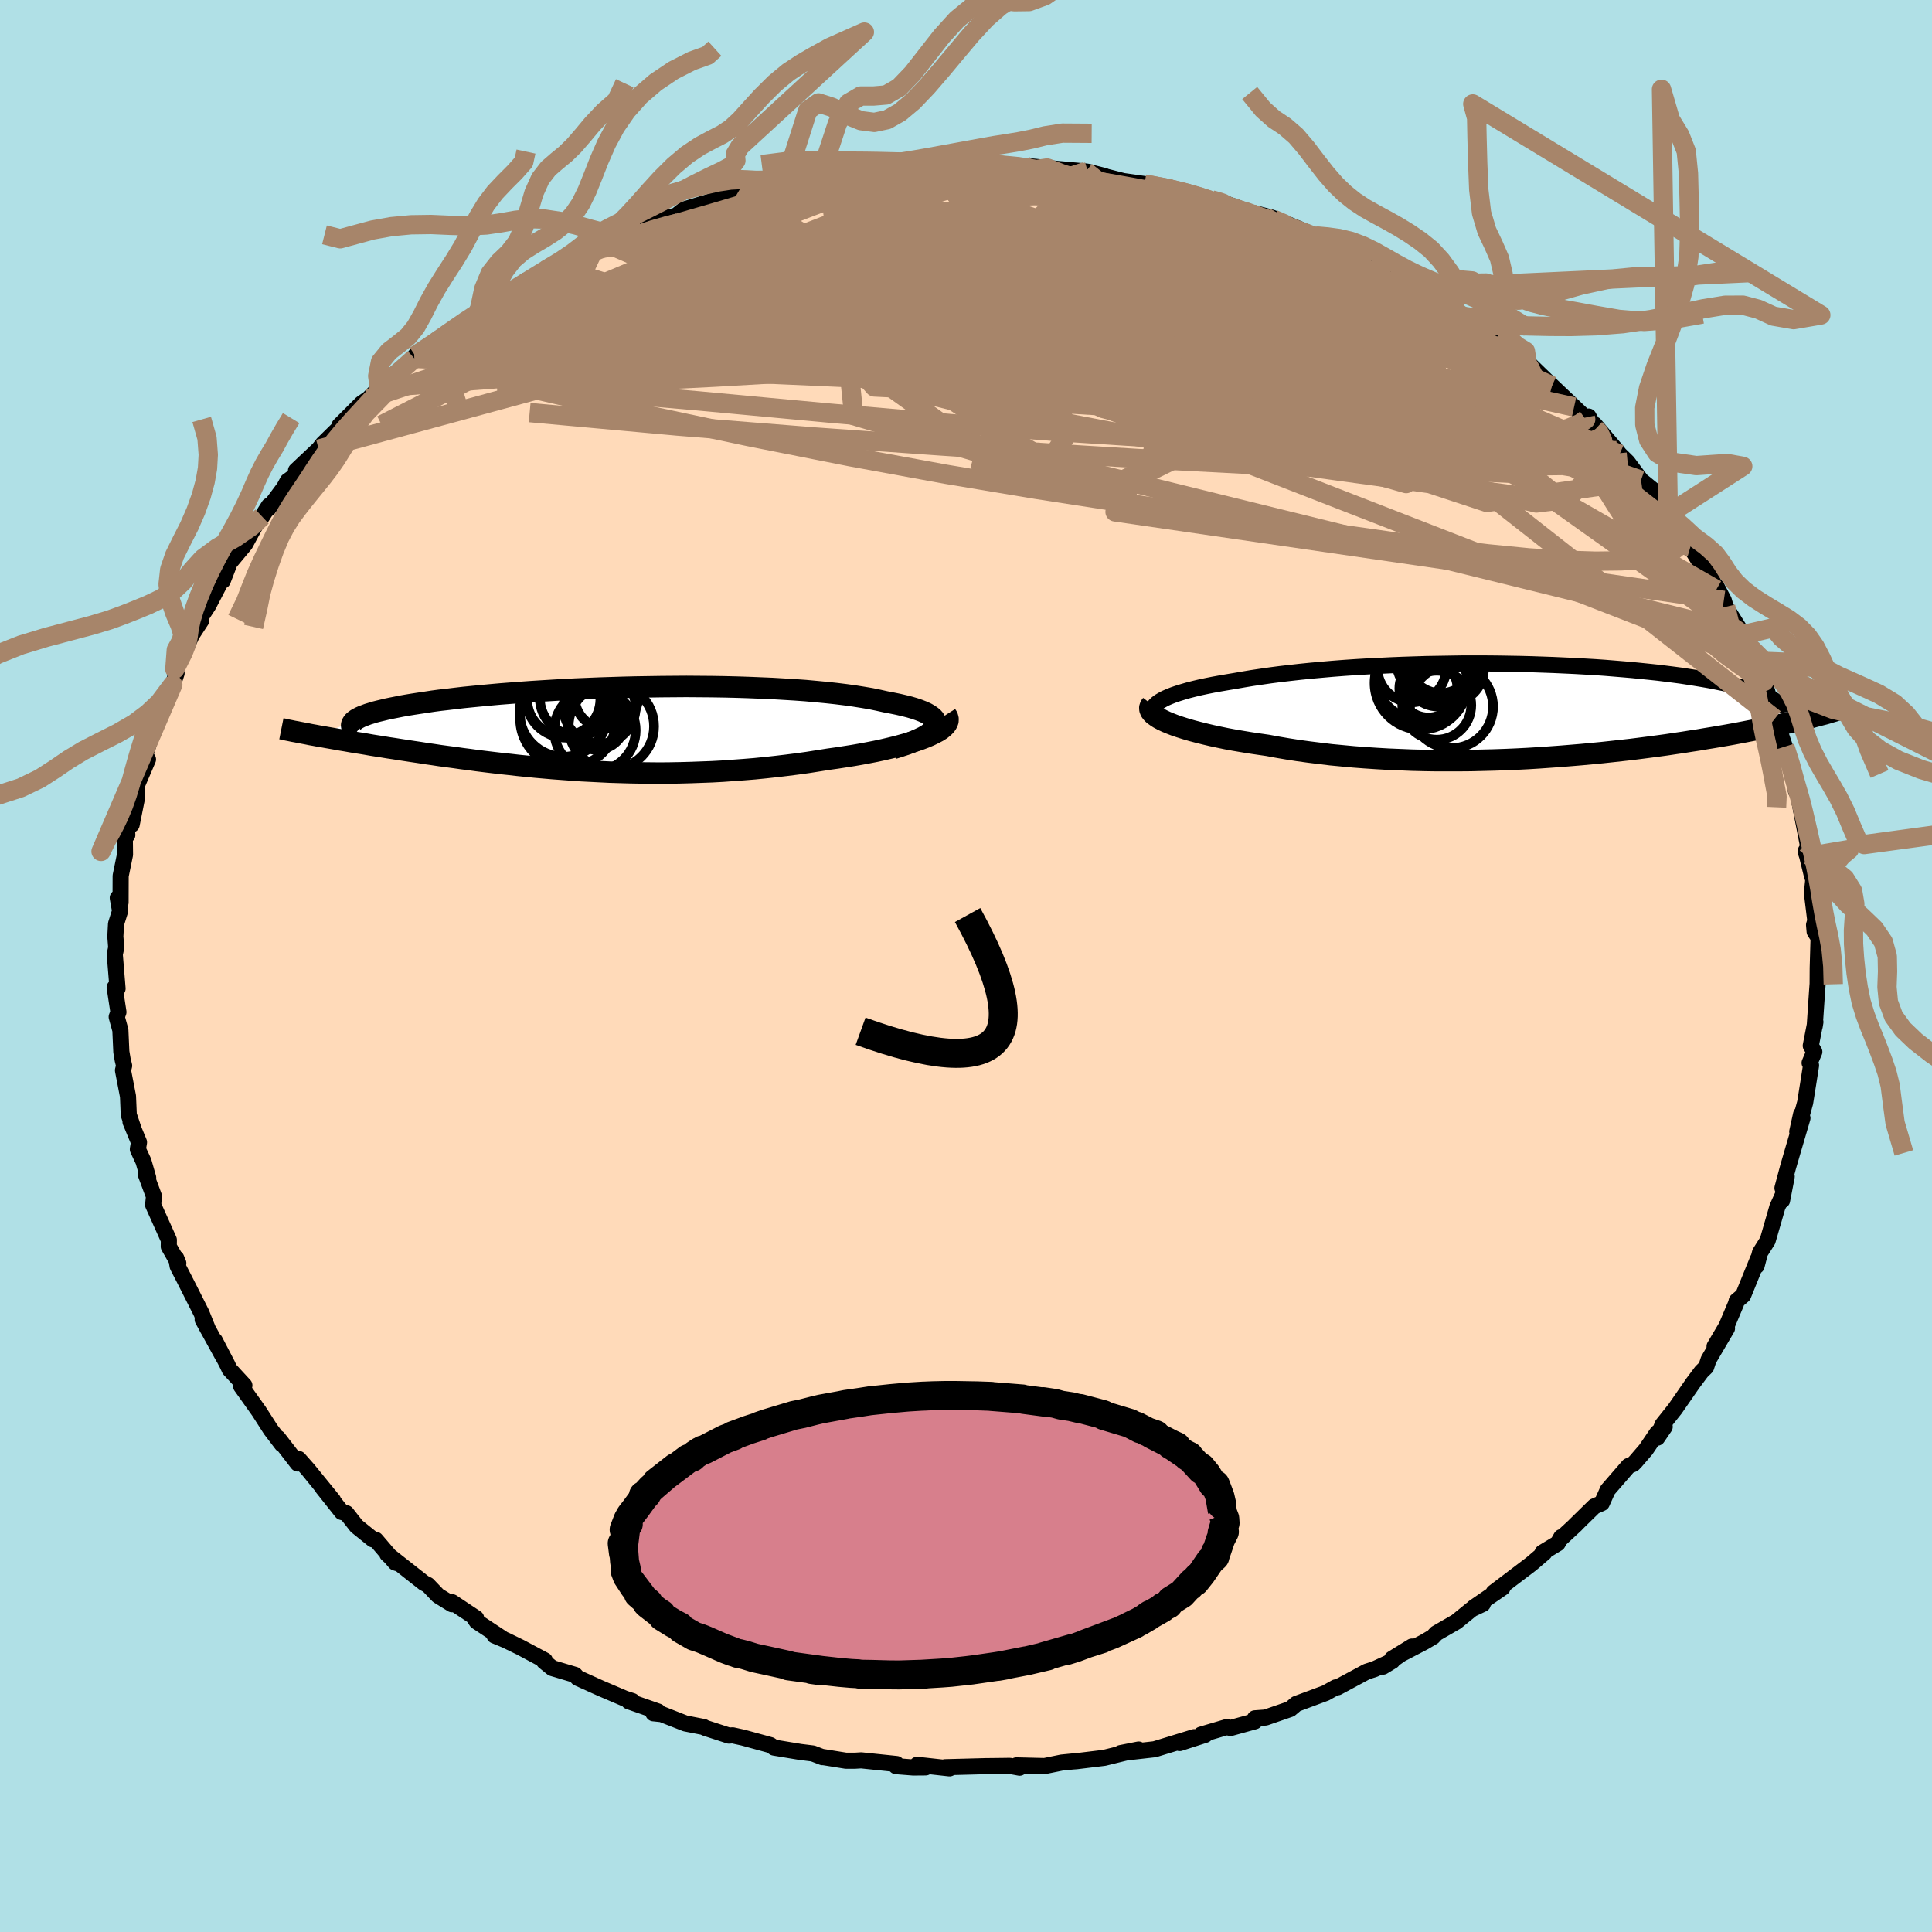 <svg xmlns="http://www.w3.org/2000/svg" width="500" height="500" viewBox="-100 -100 200 200"><defs><clipPath id="c"><path d="m35.6-.28.05-.2-.02-.21-.08-.19-.14-.2-.2-.18-.25-.18-.31-.18-.37-.17-.41-.16-.47-.16-.51-.15-.56-.14-.6-.14-.64-.13-.68-.13-.72-.16-.77-.16-.83-.14-.88-.14-.93-.13-.97-.12-1.02-.11-1.06-.1-1.09-.1-1.13-.08-1.16-.07-1.19-.07-1.22-.05-1.24-.05-1.25-.04-1.27-.03-1.28-.02-1.3-.01-1.29-.01-1.3.01-1.3.01-1.3.02-1.29.02-1.28.03-1.26.04-1.26.04-1.24.05-1.21.05-1.2.06-1.17.07-1.15.07-1.12.07-1.1.08-1.06.08-1.03.08-1 .09-.96.09-.93.09-.9.09-.86.1-.82.1-.79.09-.75.1-.71.11-.68.1-.65.1-.61.1-.57.1-.54.11-.51.1-.48.1-.45.11-.42.1-.39.1-.35.11-.33.1-.29.11-.27.1-.23.1-.21.11-.18.1-.15.11-.13.1-.09.1-3.95 1.36.42.08.43.07.44.08.46.08.46.08.49.09.49.08.51.09.52.09.53.08.55.09.56.1.57.09.58.09.6.1.61.09.63.1.65.1.66.1.68.1.69.11.71.1.72.11.74.1.76.1.77.11.79.1.8.11.81.1.83.1.85.1.86.09.87.1.89.09.91.09.91.08.93.08.95.07.95.07.97.07.99.05.99.05 1.01.05 1.01.03 1.03.03 1.04.02 1.05.01 1.06.01 1.06-.01 1.08-.02 1.08-.03 1.09-.04 1.09-.04 1.1-.06 1.1-.08 1.1-.08 1.11-.09 1.1-.11 1.1-.12 1.1-.13 1.1-.14 1.08-.15 1.08-.17 1.07-.17.86-.12.84-.13.83-.13.81-.14.8-.15.77-.15.74-.16.73-.17.69-.17.66-.18.64-.18.59-.19.56-.19.52-.2.47-.2"/></clipPath><clipPath id="b"><path d="m-38.55-.72.24-.18.3-.18.34-.18.39-.17.43-.17.47-.16.52-.16.55-.16.59-.15.63-.15.66-.14.7-.14.72-.13.76-.13.78-.13.86-.15.9-.15.94-.14.97-.14 1-.13 1.04-.12 1.07-.12 1.09-.11 1.12-.1 1.14-.1 1.17-.09 1.18-.08 1.19-.07 1.21-.06 1.22-.06 1.22-.05 1.23-.04 1.24-.04 1.23-.02 1.24-.02 1.23-.02h2.44l1.21.01 1.19.02 1.18.02 1.17.03 1.15.04 1.13.04 1.11.05 1.09.05 1.06.06 1.04.06 1.02.07.98.08.97.08.93.08.9.09.88.09.85.09.81.1.79.1.76.1.72.11.7.11.67.11.64.11.61.11.58.12.55.11.53.12.51.12.48.12.45.12.43.12.4.12.38.13.35.12.33.13.3.12.29.13.25.13.24.13.21.13L29.9.54l-.35.09-.36.1-.38.09-.4.1-.41.1-.43.1-.44.1-.46.1-.48.11-.5.11-.51.1-.53.11-.55.12-.57.11-.58.11-.61.12-.63.12-.64.12-.67.12-.7.12-.71.12-.74.12-.76.13-.79.12-.81.13-.83.12-.86.13-.88.12-.91.12-.93.12-.95.12-.98.11-1 .11-1.02.11-1.04.1-1.06.1-1.08.09-1.1.09-1.11.08L1 4.91l-1.14.07-1.17.06-1.17.05-1.19.04-1.19.03-1.21.03-1.21.01h-2.43l-1.22-.02-1.22-.03-1.22-.05-1.22-.05-1.21-.07-1.2-.08-1.19-.09-1.18-.11-1.16-.11-1.15-.14-1.13-.14-1.1-.15-1.09-.17-1.06-.18-1.03-.19-.9-.13-.88-.13-.85-.14-.83-.14-.81-.15-.77-.16-.75-.16-.72-.17-.68-.17-.65-.17-.62-.18-.57-.18-.54-.18-.49-.19-.44-.18"/></clipPath><filter id="a"><feTurbulence baseFrequency=".05" numOctaves="3" result="noise" type="noise"/><feDisplacementMap in="SourceGraphic" in2="noise" scale="2"/></filter></defs><rect width="100%" height="100%" x="-100" y="-100" fill="#B0E0E6"/><path fill="#FFDAB9" stroke="#000" stroke-linejoin="round" stroke-width="1.667" d="m88.17.2-.01 1.65-.06.81-.19 2.82-.05.75.07-.44-.48 2.46.37.63-.49 1.15.15.26-.26 1.66-.35 2.19-.82 3.01.4-1.81.14.4-1.08 3.67-.41 1.41-.58 2.17.44-1.19-.48 2.47.08-.57-.57 1.26-1 3.46-.79 1.25-.36 1.38.14-.72-1.53 3.77-.67.57-.06.26-1 2.37-1.23 2.08 1.29-1.87-1.91 3.25-.25.76-.48.47-.89 1.19-1.85 2.67-1.29 1.62-.55 1.36.77-1.13-.77.62-1.18 1.74-1.06 1.23-.25.26-.49.21-2.15 2.48-.61 1.36-.78.34-2.03 1.99.13-.11-1.5 1.39-.02-.09-.37.65-1.57.95.2.01-1.37 1.17-3.89 2.95.92-.49-2.99 2.05.95-.37-1.13.53-1.61 1.31-2.08 1.2-.34.37-.92.54-3.32 1.73 2.06-1.27-2.99 2.08.97-.59-1.85.85-.81.26-3.01 1.62-.2.01-1.04.58-3.04 1.13-.63.53-2.55.88-1.1.08-.01.31-2.5.69-.42-.09-2.65.78.43.02-2.64.85 1.49-.61-4.08 1.25-2.49.28-1.04.12 1.87-.37-1.69.4-1.87.46-2.88.35-.41.03-1.11.11-1.77.36-2.92-.07.33.24-1.03-.19-.66.01-1.82.02-4.2.11.46.12-3.36-.37.88.27-1.28.01-1.78-.14.05-.22-3.66-.38-.65.04h-.93l-2.49-.4.06.03-.99-.38-1.29-.16-2.73-.45-.38-.26-2.82-.77-1.09-.24-.38.03-2.46-.8-.15-.09-1.9-.37-2.45-.96-.86-.09.49-.18-3.04-1.06.37-.03-.78-.25-2.5-1.07-2.37-1.07-.29-.32-2.35-.7-.85-.69.08-.11-2.53-1.35-1.52-.74-1.16-.48.83.31-2.68-1.77-.23-.33.18-.01-2.48-1.65-.02.21-1.44-.89-1.06-1.11-.4-.2-3.8-2.99 1 .93-.18-.06-2.01-2.35-.29-.04-1.7-1.37-1.05-1.34-.48-.13-1.96-2.47 1.06 1.26-2.58-3.17.01.01-.99-1.12-.1.47-2.03-2.63.39.64-1.15-1.51-1.22-1.9-1.85-2.6.34-.08-1.53-1.66-.23-.49-1.3-2.5.86 1.69-2.12-3.86.56 1.03-.69-1.71-1.23-2.44-.59-1.16-.64-1.24-.15-.84.22.53-.99-1.73.01-.68-1.63-3.63.09-.88-.84-2.26.24.33-.49-1.7-.58-1.25.12-.72-.88-2.12.31.73-.49-1.46-.08-1.91-.52-2.69.12-.48-.15-.61-.14-.83-.1-2.24-.38-1.37.18-.5-.39-2.55.3.12-.29-3.54.15-.71-.09-1.14.07-1.3.42-1.34-.24-1.36.29.48.01-2.76.45-2.2-.02-1.74.26-.29-.05-.79.5-.29.55-2.75v-1.1l-.06-.1 1.2-2.8-.71.95.94-3.05.06-.05 1.27-3.33-.54 1.08 1.55-3.34.39-1.17-.18-.43 1.11-2.12.86-1.89-.68 1.39.32-.7 1.12-1.71-.09-.29.83-1.27 1.48-2.85.01.28.72-1.86 1.6-1.92 1.06-1.96.69-.9.71-1.12-.06.31 1.62-2.17.38-.7.63-.45 1.38-1.52-1.15.9 2.35-2.22.44-.56 2.02-1.98-.31.09 2.28-2.28.74-.51 1.11-1.12.52-.3.27-.48 2.83-2.26.09-.28.91-.76.25-.14 2.14-1.48-.51.41 3.81-2.63.35-.52-.49.4 4.31-2.54.71-.52-1.35 1.02 4.12-2.49-.74.39 2.06-1.19 1.26-.77.25.07 2.1-1.13 1.65-.38-1.52.72 1.78-.91 2.51-1.14-.24.16 2.81-.88.83-.17.82-.65 3.6-1.09 1.88-.49 1.4-.2.42.1-1.83.29 1.64-.44 1.54-.51 3.16-.7 2.54-.51-.97.49 2.36-.54-.69.26 5.19-.66-1.89.07 3.77-.29-1.09.01 1.2-.06 3.46-.16-.8.14 2.71-.16 2.53-.13.44.18 2.02-.24-1.46-.08 3.61.18 1.76.4-.41-.31 1.5.15 4.02.36.2.03 1.74.44-.15-.01 2.07.53 2.2.31.37.08 1.95.26 2.26.53.35.22 3.12.87-.74-.33 2.36.84-.61-.18 3.46 1.12-.68-.28 1.38.36 3.16 1.32 1.44.62-1.01-.2 3.04.99-1.2-.44 3.33 1.63-.38-.11 2.6 1.06 1.29.7-.87-.5L46-70.97l1.02.77 1.67 1.29.38.2 1.39.74.5.64 2.82 1.94-1.03-1.1 2.07 1.69.93.85.13-.05 1.69 1.21.51.24 2.58 2.5 1.37 1.3.92.88 1.16 1.1.34-.11.71 1.31-.08-.48 2.28 2.7.3.38.83.81 1.39 1.87 1.4 1.14.82 1.55 1.17 1.51-.57-.69 1.19 1.68 1.26 2.08-.16-.37 1.56 2.55.23-.31.89 2.19.02-.33.76 1.44.19.67 1.8 2.88.41 1.19-.67-1.44.51 1.69 1 1.28.27 1.35.67.77.8 2.69.29 1.18.76 2.47-.39-1.6.68 2.01.61 1.76.55 2.88.09-.43.27 1.6-.14-.76.97 4.99-.03 1.34-.14-.42-.01-.18.58 2.37.19.64-.14 1.38.35 2.85-.13.44.06.68.41.64L88.17.2l-.01 1.65" filter="url(#a)"/><path fill="#fff" d="m-38.55-.72.24-.18.3-.18.34-.18.39-.17.43-.17.47-.16.52-.16.55-.16.59-.15.63-.15.66-.14.7-.14.72-.13.76-.13.78-.13.86-.15.9-.15.94-.14.97-.14 1-.13 1.04-.12 1.07-.12 1.09-.11 1.12-.1 1.14-.1 1.17-.09 1.18-.08 1.19-.07 1.21-.06 1.22-.06 1.22-.05 1.23-.04 1.24-.04 1.23-.02 1.24-.02 1.23-.02h2.44l1.21.01 1.19.02 1.18.02 1.17.03 1.15.04 1.13.04 1.11.05 1.09.05 1.06.06 1.04.06 1.02.07.98.08.97.08.93.08.9.09.88.09.85.09.81.1.79.1.76.1.72.11.7.11.67.11.64.11.61.11.58.12.55.11.53.12.51.12.48.12.45.12.43.12.4.12.38.13.35.12.33.13.3.12.29.13.25.13.24.13.21.13L29.9.54l-.35.09-.36.1-.38.09-.4.1-.41.1-.43.1-.44.1-.46.1-.48.11-.5.11-.51.1-.53.11-.55.12-.57.11-.58.11-.61.12-.63.12-.64.12-.67.12-.7.12-.71.12-.74.12-.76.13-.79.12-.81.13-.83.12-.86.13-.88.12-.91.12-.93.12-.95.12-.98.11-1 .11-1.02.11-1.04.1-1.06.1-1.08.09-1.1.09-1.11.08L1 4.91l-1.14.07-1.17.06-1.17.05-1.19.04-1.19.03-1.21.03-1.21.01h-2.43l-1.22-.02-1.22-.03-1.22-.05-1.22-.05-1.21-.07-1.2-.08-1.19-.09-1.18-.11-1.16-.11-1.15-.14-1.13-.14-1.1-.15-1.09-.17-1.06-.18-1.03-.19-.9-.13-.88-.13-.85-.14-.83-.14-.81-.15-.77-.16-.75-.16-.72-.17-.68-.17-.65-.17-.62-.18-.57-.18-.54-.18-.49-.19-.44-.18" filter="url(#a)" transform="translate(58.32 -26.46)"/><path fill="#fff" d="m35.6-.28.05-.2-.02-.21-.08-.19-.14-.2-.2-.18-.25-.18-.31-.18-.37-.17-.41-.16-.47-.16-.51-.15-.56-.14-.6-.14-.64-.13-.68-.13-.72-.16-.77-.16-.83-.14-.88-.14-.93-.13-.97-.12-1.02-.11-1.06-.1-1.09-.1-1.13-.08-1.16-.07-1.19-.07-1.22-.05-1.24-.05-1.25-.04-1.27-.03-1.28-.02-1.3-.01-1.29-.01-1.3.01-1.3.01-1.3.02-1.29.02-1.28.03-1.26.04-1.26.04-1.24.05-1.21.05-1.2.06-1.17.07-1.15.07-1.12.07-1.1.08-1.06.08-1.03.08-1 .09-.96.09-.93.09-.9.09-.86.1-.82.1-.79.09-.75.1-.71.11-.68.1-.65.1-.61.1-.57.1-.54.11-.51.1-.48.1-.45.11-.42.1-.39.1-.35.11-.33.1-.29.11-.27.1-.23.1-.21.11-.18.1-.15.11-.13.1-.09.1-3.95 1.36.42.08.43.07.44.08.46.08.46.08.49.09.49.08.51.09.52.09.53.08.55.09.56.1.57.09.58.09.6.1.61.09.63.1.65.1.66.1.68.1.69.11.71.1.72.11.74.1.76.1.77.11.79.1.8.11.81.1.83.1.85.1.86.09.87.1.89.09.91.09.91.08.93.08.95.07.95.07.97.07.99.05.99.05 1.01.05 1.01.03 1.03.03 1.04.02 1.05.01 1.06.01 1.06-.01 1.08-.02 1.08-.03 1.09-.04 1.09-.04 1.1-.06 1.1-.08 1.1-.08 1.11-.09 1.1-.11 1.1-.12 1.1-.13 1.1-.14 1.08-.15 1.08-.17 1.07-.17.86-.12.84-.13.83-.13.81-.14.8-.15.77-.15.74-.16.73-.17.69-.17.66-.18.64-.18.59-.19.56-.19.52-.2.47-.2" filter="url(#a)" transform="translate(-38.75 -24.55)"/><g fill="none" stroke="#000" transform="translate(58.32 -26.46)"><path stroke-linejoin="round" stroke-width="1.667" d="m-37.93 1.3-.35-.21-.27-.21-.21-.21-.14-.21-.09-.2-.02-.2.03-.2.09-.2.14-.19.2-.19.24-.18.3-.18.34-.18.39-.17.43-.17.47-.16.52-.16.55-.16.59-.15.63-.15.66-.14.7-.14.72-.13.76-.13.78-.13.86-.15.9-.15.94-.14.97-.14 1-.13 1.04-.12 1.07-.12 1.09-.11 1.12-.1 1.14-.1 1.17-.09 1.18-.08 1.19-.07 1.21-.06 1.22-.06 1.22-.05 1.23-.04 1.24-.04 1.23-.02 1.24-.02 1.23-.02h2.44l1.21.01 1.19.02 1.18.02 1.17.03 1.15.04 1.13.04 1.11.05 1.09.05 1.06.06 1.04.06 1.02.07.98.08.97.08.93.08.9.09.88.09.85.09.81.1.79.1.76.1.72.11.7.11.67.11.64.11.61.11.58.12.55.11.53.12.51.12.48.12.45.12.43.12.4.12.38.13.35.12.33.13.3.12.29.13.25.13.24.13.21.13.19.13.17.13.15.13.12.13.11.13.08.13.07.13.05.13.03.13.01.13" filter="url(#a)"/><path stroke-linejoin="round" stroke-width="2.222" d="m-39.1-.62-.13.17-.06.17.01.17.07.18.13.18.19.19.25.18.29.19.36.19.4.19.44.18.49.19.54.18.57.18.62.18.65.17.68.17.72.17.75.16.77.16.81.15.83.14.85.14.88.13.9.13 1.03.19 1.06.18 1.09.17 1.1.15 1.13.14 1.15.14 1.16.11 1.18.11 1.19.09 1.2.08 1.21.07 1.22.05 1.22.05 1.22.03 1.22.02h2.43l1.21-.01 1.21-.03 1.19-.03 1.19-.04 1.17-.05 1.17-.06L1 4.91l1.14-.08 1.11-.08 1.1-.09 1.08-.09 1.06-.1 1.04-.1 1.02-.11 1-.11.98-.11.95-.12.93-.12.91-.12.88-.12.86-.13.83-.12.81-.13.79-.12.76-.13.74-.12.71-.12.7-.12.67-.12.64-.12.63-.12.61-.12.58-.11.57-.11.55-.12.53-.11.51-.1.5-.11.48-.11.46-.1.44-.1.43-.1.41-.1.4-.1.38-.09.36-.1.35-.09.34-.09.32-.08.31-.09.29-.09.28-.08.27-.08.25-.08.24-.08.23-.07.22-.08" filter="url(#a)"/><circle cx="-11.222" cy="-2.828" r="4.806" clip-path="url(#b)" filter="url(#a)"/><circle cx="-9.397" cy="-3.928" r="3.536" clip-path="url(#b)" filter="url(#a)"/><circle cx="-11.162" cy="-3.728" r="4.782" clip-path="url(#b)" filter="url(#a)"/><circle cx="-12.167" cy="-4.398" r="3.56" clip-path="url(#b)" filter="url(#a)"/><circle cx="-9.442" cy="-5.308" r="4.36" clip-path="url(#b)" filter="url(#a)"/><circle cx="-9.172" cy="-5.203" r="3.416" clip-path="url(#b)" filter="url(#a)"/><circle cx="-8.062" cy="-.393" r="4.3" clip-path="url(#b)" filter="url(#a)"/><circle cx="-9.587" cy="-.538" r="3.57" clip-path="url(#b)" filter="url(#a)"/><circle cx="-8.257" cy="-4.318" r="3.548" clip-path="url(#b)" filter="url(#a)"/><circle cx="-10.452" cy="-2.273" r="3.008" clip-path="url(#b)" filter="url(#a)"/></g><g fill="none" stroke="#000" transform="translate(-38.75 -24.55)"><path stroke-linejoin="round" stroke-width="2.222" d="m31.16 2.05.8-.25.71-.24.63-.25.55-.24.48-.23.4-.23.32-.23.25-.23.19-.21.11-.22.05-.2-.02-.21-.08-.19-.14-.2-.2-.18-.25-.18-.31-.18-.37-.17-.41-.16-.47-.16-.51-.15-.56-.14-.6-.14-.64-.13-.68-.13-.72-.16-.77-.16-.83-.14-.88-.14-.93-.13-.97-.12-1.02-.11-1.06-.1-1.09-.1-1.13-.08-1.16-.07-1.19-.07-1.22-.05-1.24-.05-1.25-.04-1.27-.03-1.28-.02-1.3-.01-1.29-.01-1.3.01-1.3.01-1.3.02-1.29.02-1.28.03-1.26.04-1.26.04-1.24.05-1.21.05-1.2.06-1.17.07-1.15.07-1.12.07-1.1.08-1.06.08-1.03.08-1 .09-.96.09-.93.09-.9.09-.86.1-.82.1-.79.09-.75.1-.71.11-.68.1-.65.1-.61.1-.57.1-.54.11-.51.1-.48.1-.45.11-.42.1-.39.1-.35.11-.33.1-.29.11-.27.1-.23.1-.21.11-.18.1-.15.11-.13.1-.09.1-.07.11-.05.1-.02.1.01.1.03.11.05.1.08.1.09.1.12.1.14.1" filter="url(#a)"/><path stroke-linejoin="round" stroke-width="2.222" d="m36.69-1.46.14.22.06.21-.01.22-.09.22-.15.22-.21.21-.27.22-.33.21-.38.2-.43.21-.47.2-.52.2-.56.19-.59.19-.64.18-.66.18-.69.17-.73.17-.74.16-.77.15-.8.15-.81.14-.83.13-.84.13-.86.12-1.07.17-1.08.17-1.08.15-1.1.14-1.1.13-1.1.12-1.1.11-1.11.09-1.1.08-1.1.08-1.1.06-1.09.04-1.09.04-1.08.03-1.08.02-1.06.01-1.06-.01-1.05-.01-1.04-.02-1.03-.03-1.01-.03-1.01-.05-.99-.05-.99-.05-.97-.07-.95-.07-.95-.07-.93-.08-.91-.08-.91-.09-.89-.09-.87-.1-.86-.09-.85-.1-.83-.1-.81-.1-.8-.11-.79-.1-.77-.11-.76-.1-.74-.1-.72-.11-.71-.1-.69-.11-.68-.1-.66-.1-.65-.1-.63-.1-.61-.09-.6-.1-.58-.09-.57-.09-.56-.1-.55-.09-.53-.08-.52-.09-.51-.09-.49-.08-.49-.09-.46-.08-.46-.08-.44-.08-.43-.07-.42-.08-.4-.07-.39-.08-.37-.07-.37-.07-.35-.07-.34-.06-.33-.07-.31-.06-.3-.07-.3-.06" filter="url(#a)"/><circle cx="-2.891" cy="-3.07" r="3.792" clip-path="url(#c)" filter="url(#a)"/><circle cx="-2.896" cy="-1.68" r="4.57" clip-path="url(#c)" filter="url(#a)"/><circle cx=".339" cy=".155" r="4.218" clip-path="url(#c)" filter="url(#a)"/><circle cx=".819" cy="-2.21" r="3.732" clip-path="url(#c)" filter="url(#a)"/><circle cx=".489" cy="-.84" r="3.008" clip-path="url(#c)" filter="url(#a)"/><circle cx="2.034" cy="-.26" r="4.422" clip-path="url(#c)" filter="url(#a)"/><circle cx="-2.421" cy="-1.015" r="4.982" clip-path="url(#c)" filter="url(#a)"/><circle cx="-2.731" cy="-3.145" r="4.054" clip-path="url(#c)" filter="url(#a)"/><circle cx="-1.436" cy="-3.22" r="3.936" clip-path="url(#c)" filter="url(#a)"/><circle cx="1.529" cy="-3.31" r="3.292" clip-path="url(#c)" filter="url(#a)"/></g><g fill="none" stroke="#A7856A" stroke-linejoin="round" stroke-width="2"><path d="m-43.51-72.04 1.78-.97 1.63-.72 1.71-.63 1.81-.58 1.89-.55 1.99-.58 2.12-.61 2.23-.65 2.29-.66 2.27-.67 2.2-.65 2.09-.62 1.92-.56 1.67-.47 1.3-.36.83-.22.26-.11-.2-.06" filter="url(#a)"/><path d="m-15.82-81.37 1.63-.32 1.44-.19 1.35-.17 1.13-.14.91-.08.73-.03.62.01.5.05.32.1.04.16-.33.23-.76.32-1.2.4-1.65.49-2.06.59-2.47.67-2.87.74-3.26.79-3.69.84-4.29.92-5.04 1.04M72.1-47.6l.64.87.37.59.35.66.27.61.12.45-.11.21-.36-.04-.65-.32-.93-.58-1.24-.87-1.57-1.15-1.93-1.5-2.33-1.89-2.74-2.3-3.18-2.7-3.62-3.12-4.07-3.52-4.53-3.96-5.04-4.42" filter="url(#a)"/><path d="m64.11-56.77.04.19-.58.42-1.21.5-1.93.52-2.73.47-3.63.39-4.6.27-5.64.14-6.76-.05-7.93-.25-9.11-.46-10.26-.66-11.37-.86-12.47-1.08-13.64-1.27-15.04-1.31M3.39-82.95l.21.06 1.6.21 1.87.28 2 .32 2.14.37 2.21.42 2.22.47 2.16.49 2.09.5 2.04.5 1.97.48 1.89.46 1.77.43 1.58.38 1.36.34 1.11.27.84.2.55.12h.2l-.31-.19-1.04-.45" filter="url(#a)"/><path d="m18.84-80.87 1.9.35 1.78.44 1.65.48 1.54.47 1.45.47 1.38.46 1.36.45 1.33.46 1.29.45 1.21.44 1.08.4.89.34.67.26.42.17.17.08-.11-.02-.42-.15-.77-.28-1.14-.42-1.5-.55-1.86-.68-2.27-.86m28.68 15.32.76.81.55 1.16-.2.97-1.08.64-1.97.34-2.82.11-3.63-.04-4.41-.12-5.21-.19-6.05-.26-6.93-.36-7.87-.5-8.86-.67-9.95-.87-11.12-1.09-12.3-1.31-13.2-1.62M3.39-82.95l.01.04 1.02.15.91.2.64.23.4.29.08.37-.31.45-.78.55-1.24.63-1.7.73-2.17.81-2.66.91-3.22 1.02-3.84 1.14-4.51 1.28-5.24 1.43-6 1.58-6.77 1.72-7.49 1.84-8.1 1.89" filter="url(#a)"/><path d="m-8.17-82.52 1.73-.02 2 .08 2.12.18 2.27.25 2.36.33 2.4.38 2.43.44 2.48.49 2.55.53 2.65.58 2.71.62 2.75.65 2.73.67 2.67.68 2.54.67 2.4.64 2.24.59 2.07.52 1.88.43 1.62.33 1.34.23 1.11.21 1.04.27m-57.74-8.6 1.45-.25.91-.01.5.16-.11.37-.78.6-1.43.86-2.02 1.1-2.64 1.39-3.33 1.68-4.13 2.02-5.02 2.37-6.01 2.72-7.03 3.03-8.1 3.39m97.52-9.95.08.1.61.66.27.77-.29.74-.86.68-1.44.63-2.01.61-2.61.58-3.25.57-3.92.56-4.59.58-5.28.61-5.94.65-6.62.68-7.32.68-8.08.66-8.93.61-9.86.57-10.83.54-11.64.45m46.95-22.8 1.91-.03 1.49.06 1.48.1 1.65.17 1.85.23 2 .27 2.1.31 2.13.33 2.1.34 2.02.36 1.89.35 1.73.34 1.55.31 1.34.25 1.13.2.88.13.61.09.33.03v-.04l-.34-.12-.82-.23" filter="url(#a)"/><path d="M30.99-77.54v.01l.7.43.59.56.09.53-.46.48-.95.46-1.4.48-1.85.5-2.34.55-2.88.56-3.46.6-4.08.62-4.73.67-5.41.71-6.16.75-6.94.79-7.76.84-8.6.89-9.46.96-10.33.95m109.6 9.63.15.33-.23.86-1.05.79-1.94.7-2.85.6-3.86.46-4.94.29-6.06.07-7.18-.14-8.28-.33-9.39-.49-10.51-.64-11.71-.77-12.96-.92-14.17-1.13-15.35-1.4" filter="url(#a)"/><path d="m-8.96-82.31-.13.02 1.3.05 1.82.14 2.23.22 2.59.29 2.85.34 3.01.38 3.07.4 3.06.42 2.99.45 2.94.46 2.87.49 2.8.48 2.67.47 2.51.42 2.33.39 2.11.39 1.9.41" filter="url(#a)"/><path d="m26.52-78.99-.03.01.33.3.19.38-.1.43-.45.49-.86.55-1.37.6-1.94.64-2.59.65-3.23.69-3.88.73-4.54.79-5.22.87-5.98.95-6.78 1.03-7.62 1.13-8.47 1.24-9.3 1.3-10.08 1.26" filter="url(#a)"/><path d="m-22.09-80.14 1.81-.48 1.7-.32 1.08-.08.5.15.1.31-.23.46-.57.61-1.01.79-1.49 1-2.01 1.24-2.52 1.47-3.04 1.73-3.6 2-4.23 2.32-4.94 2.64-5.73 3.01-6.61 3.39-7.61 3.89" filter="url(#a)"/><path d="m-20.55-80.65 2.47-.51 1.39-.2h.71l.37.12.12.22-.2.32-.64.47-1.16.64-1.74.85-2.31 1.08-2.92 1.33-3.55 1.59-4.25 1.85-5.01 2.11-5.78 2.31-6.57 2.51m38.77-16.28 2.37-.12 1.66.1 1.94.23 2.33.35 2.65.44 2.88.53 3.01.62 3.08.69 3.12.75 3.17.79 3.19.82 3.23.82 3.23.83 3.24.84 3.21.86 3.12.88 2.99.88 2.81.85 2.6.79 2.35.66 2.04.5" filter="url(#a)"/><path d="m18.47-80.95.87.16 1.37.27 1.39.32 1.21.32.96.29.71.24.47.21.23.18.02.15-.21.12-.47.1-.79.05h-1.18l-1.62-.08-2.13-.16-2.63-.24-3.15-.31-3.64-.4-4.11-.49-4.6-.6-5.21-.71M72.7-46.78l.88 1.52.29 1.12-.25.81-.72.59-1.2.41-1.69.26-2.18.13-2.66.03-3.18-.1-3.71-.24-4.28-.42-4.85-.59L43.7-44l-6.03-.86-6.64-.95-7.27-1.04-7.92-1.17-8.6-1.33-9.29-1.55-9.94-1.82-10.55-2.09-11.08-2.35-11.56-2.64m110.34 4.23.36.33.38.82-.03.73-.48.59-.97.43-1.53.22-2.15-.02-2.83-.3-3.52-.57-4.18-.82-4.8-1.07-5.4-1.34-6.05-1.63-6.8-1.92-7.69-2.19-8.67-2.42-9.66-2.62-10.54-2.83-11.4-3.09" filter="url(#a)"/><path d="m-37.71-74.72 23.51-.6 6 3.44 1.65 1.55 7.35.17 11.22.22 10.32.7 7.07.98 3.75.98.69.87-2.53.67-5.55.41-6.78.08-4.8-.25-.19-.63 3.89-1.06 3.36-1.68-3.3-2.46-12.24-3.03-15.14-2.96-4.65-2.65L.93-82.89" filter="url(#a)"/><path d="m-57.02-63.18 75.54 3.46 25.03 1.78-1.29-3.97-10.69-6.13-9.84-4.83L17.37-75l1.58.44 5.53 2.3 6.85 3.37 6.08 3.7 4.09 3.25 1.61 2.07-.59.5-1.51-.68-.23-.8 2.93.33 6.2 1.96 7.31 2.96 5.43 2.52 2 1.04L66-49.71l16.63 20.25" filter="url(#a)"/><path d="M73.89-45.1 49.46-64.19l-7.53-5.29-4.7-1.28-7.39-.94-9.47-1.25-9.59-1.3-8.74-.92-7.6-.23-5.84.7-2.65 1.79 2.1 2.89 7.31 3.71 10.88 3.84 10.88 2.95 6.72 1.09-.07-1.09-6.27-2.63-8.71-2.62-5.98-.74 1.04 2.47 10.29 5.31 17.81 4.51 11.33-4.39-30.87-24.64" filter="url(#a)"/><path d="m-37.84-75.06 16.05 6.96 17.37 7.53 9.1 6.07 6.19 3.52 5.06.81 3.12-1.45.56-3.17-1.16-4.37-1.27-4.9-.12-4.59 1.17-3.47.99-2.01-2.15-.76-8.57.24-15.96 1.48-18.49 2.74-6.34.64L1.93-83.03" filter="url(#a)"/><path d="M60.66-60.05 20.88-70.56 8.17-72.97l-9.21.26-1.64 1.44 6.77 1.91 10.42 1.66 8.27.67 2.56-.69-3.61-1.74-7.94-1.98-9.24-1.44-7.5-.58-3.8.11-.1.45 1.63.53.51.49-2.35.36-4.33.16-3.62.21-1.42 1.29 1.16 4.59L.14-54.24l80.04 19.69" filter="url(#a)"/><path d="m48.69-68.91 6.02 6.44.03 2.93-8.05-1.72-10.39-2.7-7.15-1.49-1.89.21 2.06 1.41 3.34 1.87 2.33 1.8.53 1.54-.33 1.4.6 1.51 2.46 1.61 3.06 1.18.46-.21-5.16-2.29-10.93-4.11-13.39-4.77L.5-68.76l-9.64-4.23-10.64-3.46L-40.19-74" filter="url(#a)"/><path d="m8.39-82.61 14 5.49-5.7 3.8L.48-69.18l-19.07 3.1-13.69 1.69-3.58.76 6.9.17 13.89-.66 14.83-2.02 9.78-3.42 2.23-3.73-2.35-1.9.47 2.43 11.9 8.27 27.03 11.61 18.54-.47" filter="url(#a)"/><path d="m35.28-75.72-43.31 3.43 1.3-1.01 12.88 1.56 11.32 3.69 4.17 4.03-1.83 3.04-2.83 1.62.1.26 3.03-.98 3.22-1.98 1.55-2.48.97-2.09 2.73-1 4.35-.15 2.24-.71-1.87-2.27 2.64-.48 24.72 11.19" filter="url(#a)"/><path d="M83.72-25.59 41.53-58.72l-6.41-5.38 3.94 2.16 1.83 1.53-2.47-.7-5.34-2.27-6.85-2.77-7.67-2.48-7.77-1.89-6.6-1.38-3.5-.96 1.43-.3 6.69.82 9.93 2.32 11.88 4.48 19.57 9.72L80.44-34.3" filter="url(#a)"/><path d="M26.52-78.99-10.3-75.8l-6.69 4.81 9.64 3.58 7.11 1.72-2.7.33-9.2-.21-8.74-.21-3.02-.07 4.01.16 8.75.54 9.44 1.09 6.46 1.71 1.89 2.33-1.74 2.8-2.66 2.97-.71 2.53 2.43 1.25 4.08-.93 2.38-3.58-1.22-5.71-2.16-6.19.52-4.9L1.65-75l-39.36.28" filter="url(#a)"/><path d="m-15.82-81.37 5.71 8.28 16.23 2.85-.02.27-7.65-.51-5.06-.84.76-.89 5.07-.58 6.59-.11 5.88.24 4.11.51 2.61.98 2.22 1.85 2.67 2.89 2.48 3.36-.24 2.39-5.73-.27-9.94-3.52-4.08-4.86 16.27-2.36 26.63 2.78" filter="url(#a)"/><path d="M38.32-74.73 9.1-76.58l5.44 3.71 9.65 3.81 6.42 2.87 5.61 2.95 5.68 3.2 2.96 2.5-3.23.57-10.19-1.88-14.01-3.4-12.65-2.79-8.3-.31-6.28 1.46-7.92-.81-1.14-7.25 31.27-10.3" filter="url(#a)"/><path d="M27.53-78.66 8.01-66.37l12.15 3.96 5.91-1.97 3.14-1.71 3.99.42 3.29 1.52.61 1.53-1.53 1.46-1.14 1.84 1.27 2.24 3.15 1.93 1.91.48-2.82-1.84-8.12-4.21-9.04-5.62L18-71.59l6.73-3.12 9.1-.77 1.45-.24" filter="url(#a)"/><path d="M73.27-46.09 53.55-56.58l-3.15 2.95-9.5.58-13.64-2.05-13.45-3.72-10.59-4.6-6.44-4.52-2.19-3.6 1.1-2.27 2.68-.93 2.52.27 1.41 1.33.66 2.18 1.42 2.93 4.08 3.93 7.13 5.4 5.86 6.31-6.61 3.26-26.46-7.84-2.53-24.68" filter="url(#a)"/><path d="m69.88-50.29-15.96 2.3-25.83-8.51L11.55-62l-5.18-3.04 3.55-1.89 7.74-1 8.49.17 7.68 1.39 6.33 2.15 4.38 1.99 1.47.87-2.46-.76-6.92-2.15-11.15-2.72-14.19-2.31-15.23-1.23-13.64.03-9.23 1.2-2.02 2.31 7.97 3.61 20.35 5.09 31.6 6.03 30.8 4.23 5.47-5.32" filter="url(#a)"/><path d="m50.96-67.33-37.47-8.22-4.68.44 11.09 3.4 11.9 2.79 6.65 1.08 1.11-.18-2.65-.73-4.54-.67-4.98-.16-4.28.72-2.54 1.77-.03 2.62 2.6 2.85 4.45 2.25 4.56.86 2.46-.9-1.46-2.49-5.88-3.24-9.14-2.62-10.1-.52-8.11 2.45-2.34 4.61 2.08 2.02-42.43-13.23" filter="url(#a)"/><path d="m30.99-77.54.98 7.56-23.73-1.48-17.36-2.6-5.19-2.47 3.1-1.5 6.55.23 6.96 1.98 6.08 2.93 5.31 2.81 5.63 2.15 7.04 1.86 8.25 2.2 7.59 2.38 4.95 1.33 1.62-1.35-3.9-5.99-13.88-10.04" filter="url(#a)"/><path d="m-8.17-82.52 23.09 21.43L4.3-60.06l2.45-1.46 10.89-.61 8.6-.35 1.78-.62-3.68-.51-5.24.2-3.14 1.02 1.09 1.49 5.84 1.8 9.69 2.34 11.25 2.96 9.29 2.64 3.31.16-5.64-4.46-14.85-9.04-20.42-10.15-18.9-6.22-7.47-1.37" filter="url(#a)"/><path d="m-57.11-62.9 66.57-2.18 28.8 3.63.63-.07-15.48-2.42-19.39-2.75-14.58-2.56-6.51-2.44.29-2.13 3.71-1.37 4.07-.27 3.15.86 2.98 1.82 4.64 2.61 7.49 3.27 9.12 3.59 6.75 2.99-.44 1.07-8.78-1.19L4.89-61.7l-9.08 1.15-52.92-2.35" filter="url(#a)"/><path d="m49.07-68.71 4.38 13.02-19.39-6.34-14.54-6.42-4.53-3.13 1.86-.51 3.57.76 2.5 1.23.89 1.7-.06 2.41-.34 2.9-.31 2.57-.29 1.32-.28-.44-.16-2.01.15-2.91.56-3.04.69-2.59.01-1.81-1.5-.97-2.21-.02 2.4 1.84 17.18 6.13 28.01 12.05" filter="url(#a)"/><path d="m1.37-82.71-7.83 18.52 13.34 6.73 6.09-1.98.17-4.31-2.15-3.39-1.63-1.6h.74l4.03 1.07 6.99 1.42 8.18.98 6.67-.16 2.89-1.44-1.52-2.12-4.76-1.62-6.13.02-6.92 1.83-10.06 2.01-17.16-.46-23.97-1.65-30.18 10.12" filter="url(#a)"/><path d="M30.31-77.82 28.54-64.8l-11.61 4.09-6.52-2.01-4.8-5.12-3.18-5.18-.83-3.68 1.13-2 1.95-.81 1.94-.22 1.58-.04.95-.1-.26-.24-1.94-.34-3.35-.31-3.4-.08-1.69.4.93 1.23 3.12 2.5 8.37 4.56L55.88-64" filter="url(#a)"/><path d="m-55.86-64.08 46.15-3.08L17.06-63l12.48 1.96 4.49-1.31-1.93-3.58-6.98-3.93-9.3-2.57-7.7-.42-2.24 1.67 5.17 3.04 11.26 3.43 13.04 2.83 9.61 1.6 2.14.32-7.39-.63-17.06-1.39L.96-64.12l-5.62-1.8 57.41-.57" filter="url(#a)"/><path d="M-8.96-82.31 5.75-69.87l-9.4 5.32 3.6 2.95 10.71 1.4 9.03-.19 4.35-1.57.29-2.34-2.58-2.42-4.87-2.01L10-70.11l-8.18-.64-8.2.18-6.68.99-4.05 1.51-1.3 1.43.58.67 1.47-.28 2.28-.6 3.46-.02.88.62-15.53 1.4-41.74 11.35" filter="url(#a)"/><path d="m-14.15-81.65 1.89 3.13 5.71 2.27 6.87 1.34 11.21 1.73 12.37 2.71 8.46 2.81 2.08 1.55-2.64-.25-3.12-1.44.14-1.36 4.29-.2 6.4 1.39 5.31 2.79.87 3.3-9.01 1.4-29.82-4.06-60.58-1.02" filter="url(#a)"/><path d="M77.67-38.96 58.3-50.07 30.27-64.29l-18.24-8.78-8.96-4-2.85-.97 2.15.96 6.86 2.29 10.34 3.16 11.56 3.6 10.27 3.62 7 3.23 2.52 2.3-2.46.56-7.12-1.87-10.35-4.26-11.01-5.47-8.36-4.73-2.09-2.28 6.87.62 12.04 1.62-7.65-5.92" filter="url(#a)"/><path d="m62.95-57.87-22.29-4.95-10.72 3.38-11.13-.09-8.94-1.93-4.08-1.41 1.93.02 6.97 1.05 9.27 1.05 8.31.18 4.91-.77 1.26-.71-.04.9 1.93 3.44 4.39 4.93.85 2.84-13.88-3.96-33.14-12.8-22.27-13.19" filter="url(#a)"/><path d="M43.96-71.89 7-73.49l-12.73 3.08-3.08 3.35 4.04 2.2 3.77.83-.95-.39-4.09-1.26-3.33-1.57-.8-1.41.53-1.02.13-.72.03-.59 1.7-.62 3.24-.65.9-.75-4.05-1.65-.5-3.94 15.08-4.16" filter="url(#a)"/><path d="m30.31-77.82-46.22 10.61 6.43 7.27 18.21.91 7.97-3.95-3.31-5.42L6-72.65.76-74.63l-1.24.19.8 1.86-.35 2.76-3.7 2.7-7.93 1.61-11.73.06-10.94-1.16 4-3.26 42.94-12.35" filter="url(#a)"/><path d="M40.07-73.65 1.93-76.61l-5.7-1.96-.82.13-2.85 1.68-4.62 2.55-4.6 2.79-3.41 2.48-1.67 1.86.44 1.17 2.8.58 4.93.1 6.25-.4 6.48-.89 5.66-1.22 3.78-1.15.52-.7-4.08-.28-8.23-.3-7.81-.67 1.19-1.22 15.26-3.21 6.96-6.98" filter="url(#a)"/><path d="m-13.46-81.91 34.72 12.84 3.28-.25 7.32 2.68 8.75 5.43 1.67 4.14-8.23.61-13.74-2.4-11.56-3.45-4.02-2.66 2.97-1.15 4.23-.21-.9-.58-7.81-1.85-9.97-2.18-2.92 1 18.44 10 72.92 28.36" filter="url(#a)"/><path d="m49.07-68.71 6.33 10.44-20.42-4.97-24.71-4.86-16.4-2.4-5.35-.83 2.77.26 6.56 1.35 7.09 2.18 5.96 2.23L15.28-64l2.85-.21 1.25-1.62-.6-2.29-2.65-1.97-4.46-.9-5.48.33L.68-69.5l-4.87 1.28-3.87.93-1.92.69 3.35.96 14.1 1.39 23.59-.03-3.53-14.38" filter="url(#a)"/><path d="m-14.85-81.86 7.8-.08-4.64 1.66-7.29 2.8-2.65 2.95 4.24 2.53 9.11 2.3 10.47 2.53 9.29 2.92 7 2.89 4.48 2.08 2.05.57.03-1.11-1.1-2.22-1.09-2.18-.29-.88-.01 1.04-1.93 2.43-6.58 2.19-11.53.4-11.93-1.68-5.6-2.7 4.11-3.7 38.44-11.54" filter="url(#a)"/><path d="m52.75-66.49-21.23-6-22.51 1.81-17.44 2.53-5.43.82 4.81-.25 9.58.01 8.62.84 3.77 1.27-1.66 1.03-4.41.53-3.45.35-.65.57 1.01.64-.17-.19L.02-64.6l-7.24-3.92-8.35-4.38-5.27-3.19-17 1.03" filter="url(#a)"/><path d="M69.88-50.29 18.1-68.04l-21.77-2.91-6.97 3.04 2.93 5.18 10.19 4.05 11.85.72 8.02-2.79 2.25-4.68-2.13-4.44-4.22-2.7-5.13-.6-6.26.99-7.61 1.73-7.4 1.88-3.43 1.99 4.17 2.42 9.75 2.81 2.5 1.61-23.01-2.85-36.06-2.56" filter="url(#a)"/><path d="m78.45-37.85-63.02-9.16 3.33-5.57L34-53.06l15.09 2.76 9.95 2.37 2.64-.33-4.09-3.31-8.12-5.18-8.53-5.32-5.6-3.74-.55-.84 4.77 2.52 7.4 4.68 3.2 3.38-11.46-2.05-36.01-6.6-63.42 4.86m165.08 71.85-2.23-1.46-2.11-1.41-1.7-1.32-1.32-1.26-.96-1.33-.54-1.46-.15-1.57.06-1.62-.03-1.58-.41-1.48-.92-1.35-1.31-1.26-1.41-1.26-1.17-1.29-.6-1.33.17-1.3.96-1.14.76-.63-4.35.73" filter="url(#a)"/><path d="m87.09-11.33.12-.15.9.45 1.49.86 1.38 1.12.8 1.28.23 1.34-.05 1.35-.09 1.38.01 1.42.1 1.48.16 1.52.23 1.53.3 1.47.42 1.37.48 1.28.49 1.19.45 1.15.43 1.14.4 1.18.33 1.33.21 1.64.3 2.25.91 3.1M-8.96-82.31l-3.24.1-1.57.21-1.15.18-1.23.14-1.44.14-1.54.13-1.44.07-1.19.01-.91-.05-.8-.03-.92.05-1.26.19-1.63.36-1.82.46-1.59.45-1.01.27" filter="url(#a)"/><path d="m13.01-86.2-3.04-.02-1.78.28-1.39.34-1.31.26-1.28.21-1.23.19-1.25.22-1.3.24-1.37.25-1.43.26-1.43.26-1.37.24-1.29.21-1.21.18-1.16.17-1.21.18-1.32.21-1.43.28-1.43.38-1.6.49.97-.49-.08-.39.67-2.09.95-2.89 1.14-2.09 1.27-.74h1.31l1.32-.11 1.34-.77 1.4-1.46 1.47-1.88 1.54-1.97 1.58-1.74 1.55-1.27 1.5-.65 1.45-.08 1.46.17 1.52-.02 1.64-.6 1.82-1.27 2.17-1.88 2.55-2.36 1.94-2.71" filter="url(#a)"/><path d="m-20.55-80.65 2.29-2 1.08-3.39.81-2.54 1.1-.77 1.4.45 1.51.79 1.48.6 1.39.18 1.32-.28 1.33-.75 1.37-1.15 1.44-1.51 1.51-1.75 1.55-1.86 1.54-1.83 1.51-1.63 1.49-1.3 1.49-.93L6.6-101l1.64-.66 1.8-.9 2.13-1.33 2.49-1.81 1.85-1.93" filter="url(#a)"/><path d="m1.95-83.85.34.16-.78.14-1.28.11-1.48.08-1.51.07-1.44.09-1.36.11-1.26.13-1.21.16-1.21.18-1.22.18-1.26.19-1.28.17-1.29.17-1.33.16-1.42.2-1.52.24-1.55.32-1.35.35-.83.32-.12.18.09.05m-11.34 3.48-.58.21-1.16.4-1.12.17-1.16-.14-1.3-.34-1.46-.41-1.57-.36-1.59-.24-1.54-.04-1.48.16-1.47.26-1.56.23-1.74.09-1.94-.05-2.05-.09-2.07.03-2.03.19-1.95.35-1.78.48-1.57.43-1.63-.41m28.57.63-1.01 1.59-.64 1.36-.93.8-1.17.48-1.24.39-1.21.42-1.17.53-1.14.66-1.12.8-1.08.94-1.03 1.06-.93 1.18-.82 1.26-.68 1.26-.53 1.18-.32 1.11-.07 1.05.32 1.04" filter="url(#a)"/><path d="m-39.94-73.93 1.56-.93.89-.59.71-.58.83-.75.96-.96 1.06-1.15 1.13-1.28 1.23-1.35 1.32-1.31 1.36-1.15 1.35-.9 1.23-.66 1.07-.55.93-.62.92-.85 1.02-1.13 1.22-1.34 1.37-1.36 1.39-1.15 1.3-.86 1.27-.74 1.72-.95 3.58-1.59-12.87 11.83-.49.82.06.65-.4.53-1 .54-1.39.66-1.56.78-1.56.81-1.48.78-1.39.71-1.29.65-1.19.59-1.07.53-.96.49-.88.5-.86.57-.9.68-.98.75-1.17.79-1.61.98-6.91 4.26.35-.48.73-1 .82-1.4.79-1.38.87-1.12 1.01-.86 1.12-.71 1.14-.67 1.09-.7 1-.79.88-.93.74-1.1.65-1.32.61-1.51.65-1.66.76-1.74.93-1.73 1.14-1.65 1.37-1.54 1.64-1.41 1.86-1.25 1.91-.97 1.6-.57.76-.69" filter="url(#a)"/><path d="m-50.42-67.78.17-.73.33-1.57.67-1.62.93-1.18 1-.95.88-1.13.67-1.52.53-1.8.52-1.76.66-1.46.82-1.06.9-.78.89-.73.87-.85.9-1.04 1.01-1.21 1.17-1.24 1.32-1.16.85-1.81m-21.69 28.2.83-.55.91-.6 1.05-.73 1.18-.83 1.25-.86 1.28-.84 1.27-.81 1.25-.76 1.22-.72 1.18-.67 1.16-.63 1.15-.6 1.15-.57 1.13-.54 1.1-.5 1.06-.44 1.01-.4.97-.36.98-.36 1.04-.39 1.17-.43 1.3-.45 1.41-.4 1.23-.31M-57.11-62.9l-1.83 1.62-1.01.99-.81.84-.84.9-.9.98-.96 1.04-.95 1.07-.9 1.08-.81 1.06-.71 1.03-.64.97-.59.92-.59.88-.59.87-.58.89-.57.94-.56 1.03-.57 1.13-.62 1.26-.67 1.39-.66 1.47-.57 1.43-.53 1.37-.89 1.83" filter="url(#a)"/><path d="m-59.94-60.64-.06.79-.42.83-.81.83-.92.95-.85 1.13-.76 1.23-.72 1.23-.7 1.13-.71 1.02-.69.9-.67.83-.66.81-.65.81-.65.83-.65.88-.61.97-.58 1.11-.54 1.29-.52 1.46-.49 1.55-.41 1.5-.29 1.45-.45 2.01m28.2-49.21-.23 1.07-.9 1.02-1.05 1.05-1.03 1.09-.92 1.21-.82 1.36-.78 1.5-.81 1.53-.9 1.48-.93 1.43-.89 1.42-.79 1.42-.69 1.37-.68 1.21-.78.97-.95.77-1.03.79-.88 1.08-.29 1.46.17 1.22m-46.15 34.27 2-2.34 1.06-1.78 1.51-1.41 2.06-1.15 2.42-.96 2.6-.79 2.53-.67 2.23-.59 1.82-.55 1.45-.53 1.27-.5 1.26-.52 1.3-.62 1.24-.79 1.08-1.02.96-1.18 1.09-1.2 1.49-1.1 1.86-1.05 1.68-1.16 1.1-1.03M89.78 1.89 89.73.01l-.17-1.73-.25-1.36-.26-1.19-.24-1.2-.22-1.26-.2-1.26-.21-1.19-.21-1.1-.22-1.02-.23-1.02-.25-1.12-.28-1.23-.3-1.29-.31-1.23-.32-1.12-.33-1.15-.4-1.47-.56-1.78" filter="url(#a)"/><path d="m-69.86-56.72-.64 1.05-.61 1.06-.49.9-.51.84-.52.91-.5.98-.48 1.07-.48 1.12-.55 1.18-.63 1.25-.72 1.32-.78 1.38-.77 1.41-.72 1.41-.64 1.38-.54 1.32-.45 1.23-.33 1.09-.2.92-.1.76-.13.7-.39 1-.86 1.71.15-1.99.52-.95.16-.68-.29-.91-.53-1.24-.5-1.46-.21-1.55.17-1.53.51-1.48.73-1.48.78-1.53.69-1.58.56-1.57.4-1.47.24-1.36.08-1.41-.13-1.72-.55-1.94m-2.99 27.45-1.16 1.94-.82 1.2-.6 1.22-.46 1.27-.38 1.22-.34 1.16-.31 1.12-.3 1.12-.34 1.13-.4 1.13-.45 1.08-.45.94-.42.8-.43.78-.57 1.16 7.43-17.27-1.41 1.88-1.18 1.11-1.4 1.05-1.71.99-1.83.92-1.74.89-1.52.92-1.42.97-1.55 1-1.97.95-2.57.83-3.19.7-3.62.65-3.65.85-3.19 1.39-2.58 2.16-1.78 2.99M64.95-39.64l.55 1.31 1.15.56 1.19.51 1.18.5 1.34.38 1.54.32 1.59.37 1.44.53 1.18.71.92.77.75.72.74.63.86.64 1.03.73 1.12.81 1.1.69-.94-2.12 1.76.71 1.23 1.15 1.33 1.26 1.65 1.08 2.11.81 2.57.6 2.96.59 3.13.69 2.99.83 2.63.91 2.21.93 1.94 1.07 1.81 1.54 1.87 2.3 2.89 2.18-33.08-16.65 3.38.14 2.84.6 1.48 1.24.9 1.37.63 1.27.55 1.18.69 1.17 1.05 1.17 1.46 1.13 1.86 1.03 2.37.94 3.13.92 4.05 1.06 4.41 1.3 3.07 1.29.35.37-20.93 2.83-.63-.32-.64-1.47-.68-1.64-.7-1.41-.69-1.21-.69-1.16-.69-1.19-.63-1.23-.52-1.22-.41-1.22-.37-1.23-.45-1.28-.66-1.3-.9-1.27-1.07-1.19-1.09-1.08-.93-.93-.54-.6.16.41" filter="url(#a)"/><path d="m80.44-34.3 3.2-.73.23.36.55.67 1.01.86 1.3 1.03 1.64 1.06 1.98 1.03 2.14.95 2.01.92 1.63.99 1.21 1.12.98 1.24 1.05 1.28 1.31 1.25 1.53 1.22 1.56 1.28 1.45 1.4 1.49 1.45 1.82 1.24 2.32.79 2.67.6 3.29 1.53M78.64-37.18l.54 2.28.63.94.45.62.36.76.36 1 .37 1.19.35 1.34.29 1.41.25 1.39.22 1.3.24 1.19.26 1.15.27 1.23.27 1.36.25 1.35.21 1.11-.05 1.13M50.52-54.41l1.97 1.5 1.8.67 1.48.42 1.38.18 1.47-.03 1.58-.12 1.59-.02 1.47.24 1.28.56 1.05.87.86 1.1.77 1.23.77 1.19.9 1 1.12.7 1.39.46 1.56.4 1.41.49.62.18" filter="url(#a)"/><path d="m72.7-46.78 7.71-4.95-1.63-.29-3.18.22-2.5-.36-1.56-.95-.87-1.34-.4-1.57-.01-1.78.4-2.02.79-2.33 1.05-2.62 1.07-2.83.83-2.92.43-2.92.09-2.92-.06-2.91-.07-2.77-.23-2.3-.65-1.65-.99-1.62-.92-3.15.7 43.98 1.52 1.31 1.2 1.11 1.18.87.96.86.7.94.61.96.71.92.9.88 1.09.83 1.21.77 1.23.74 1.18.72 1.04.79.9.92.76 1.09.66 1.27.63 1.38.66 1.41.7 1.32.77 1.17.8 1.08.74 1.26.65 1.82 1.07 2.48" filter="url(#a)"/><path d="m68.49-52.16-1.97.19-.78-.96-.88-.86-1.22-.38-1.46-.04-1.51-.01-1.46-.2-1.4-.44-1.42-.59-1.5-.58-1.6-.4-1.71-.1-1.78.21-1.75.38-1.59.35-1.34.11-1.09-.21-1.02-.47-.98-.46 16.05-5.93-.85-.37-1.11-.32-1.22-.2-1.23-.2-1.23-.23-1.26-.24-1.28-.25-1.31-.24-1.36-.21-1.4-.18-1.42-.17-1.37-.25-1.26-.39-1.14-.52-1.05-.59-1.05-.55-1.13-.38-1.25-.12-1.35.21-1.37.48-1.23.57-.96.4-.81-.21 27.64 3.96-.17-1.09-.9-.55-.77-.73-.43-1.21-.1-1.67.01-1.91-.11-1.88-.38-1.64-.62-1.42-.69-1.45-.55-1.85-.29-2.42-.11-2.79-.07-2.62-.04-2.01-.4-1.45 36.03 21.85-2.81.48-2.09-.36-1.57-.72-1.6-.42-1.85.01-2.22.36-2.58.55-2.86.57-2.93.43-2.8.22-2.54.07-2.2-.01-1.86-.04-1.61-.04-1.48-.03-1.27.09-.44.84-3.32-2.58.36-2.67-.74-1.17-.9-1.23-1.03-1.12-1.12-.9-1.13-.77-1.14-.7-1.15-.65-1.17-.63-1.14-.64-1.06-.7-1-.8-.97-.93-.97-1.11-1.01-1.29-1.04-1.37-1.09-1.28-1.13-.98-1.16-.77-1.12-1-1.38-1.69" filter="url(#a)"/><path d="m48.69-68.91-1.57-.94-1.67-.42-1.56-.14-1.41-.11-1.29-.23-1.2-.39-1.15-.46-1.12-.43-1.14-.3-1.19-.13-1.29.08-1.42.27-1.53.44-1.56.51-1.51.46-1.37.27-1.21.08-1.1-.01-1.11.13-1.24.41-1.4.6-1.5.54-1.58.32-1.73.37 31.18-2.21 2.01-.18 1.94-.66 1.42.12 1.08.67 1.05.73 1.2.49 1.47.11 1.82-.27 2.17-.59 2.48-.7 2.67-.58 2.79-.27 2.92-.01 3.15-.1 3.39-.51 2.46.18-34.02 1.57 1.48.57 1.83-.49 1.92-.56 1.59-.02 1.25.45 1.11.59 1.12.53 1.2.43 1.33.34 1.52.31 1.78.32 2.06.38 2.36.41 2.64.22 2.9-.22 3.1-.55" filter="url(#a)"/><path d="m36.29-75.52.15-.04.99.09 1.18.16 1.25.3 1.22.46 1.17.57 1.12.63 1.12.64 1.18.64 1.24.6 1.29.56 1.31.51 1.29.47 1.27.49 1.2.54 1.11.59 1.04.62 1.12.66 1.23.76-70.48-11.11.6-.71 1.38-.52 1.25-.3 1.11-.23 1.07-.27 1.12-.38 1.21-.45 1.31-.43 1.37-.32 1.37-.15 1.32.02 1.23.13 1.16.12 1.16-.01 1.23-.26 1.2-.54.99-.62 1.02-.31-1.09.16-1.91-.3-1.55-.15-1.18-.07-1.14-.05-1.27-.06-1.39-.06-1.45-.04-1.43-.02-1.36-.02-1.29-.01-1.24-.03-1.22-.03-1.25-.02-1.3-.01-1.32-.01-1.27-.02-1.2-.03-1.27-.02-1.73.1-2.67.34" filter="url(#a)"/></g><path fill="none" stroke="#000" stroke-linejoin="round" stroke-width="3" d="M-10.91 6.75Q11.24 14.775.165-5.274" filter="url(#a)"/><path fill="#D77F8C" stroke="#000" stroke-linejoin="round" stroke-width="3" d="m26.62 56.77.17.44.03.45-.31 1.04.24-.13-.38.75-.25.74-.3.88v-.24l-.05.44-.5.46-.88 1.29-.67.84.33-.52-.88.97.27-.38-1.11 1.21-1.09.68-.29.38-.56.28-.09.13-1.54.87.31-.21-.09.12-1.02.6-1.17.57.73-.32-2.39 1.09-.56.21 1.14-.49-3.44 1.29 1.77-.56-.58.13-2.17.81-.88.27.63-.23-3.02.87.43-.08-2.09.49-1.41.27 1.25-.25-2.88.57.85-.15-1.15.18-2.14.31-.97.12.7-.08-2.18.24-.94.07-1.99.12.22-.01h.14l-2.76.09-1.09-.01-1.82-.05-1.22-.02.03-.01-.12-.03-.78-.04-1.15-.1-2.07-.23.01.05-.86-.12 1.02.09-3.43-.47.32.04-.43-.12-2.19-.48-1.21-.26-.97-.3-.64-.16h-.12l-1.79-.68 1.26.5-.7-.26-2.1-.92.62.27-.91-.39-.29-.11-.62-.2-1.31-.75-.17-.24-.66-.34-1.13-.7-.12-.27-.39-.25-.97-.75-.14-.14.17-.03-1.05-.91.37.24-1.12-1.48.32.52-.72-1.1-.22-.58.11.26.01-.45-.17-.73-.08-1.02-.04.12-.13-1.01.1.11.08-.17.13-1.03.08-.73.24-.17-.43.57.4-1.03.26-.46.57-.74.83-1.14.28-.3-.35.13.18-.03-.02-.02.64-.7 1.43-1.23-.91.66 2.03-1.59-.88.74 2.18-1.64.42-.15.25-.24.54-.36.35-.14-.07-.01.19-.03 2.14-1.1.92-.34h-.15l1.65-.61 1.21-.39-.07-.01.55-.19.3-.1 2.7-.81.05-.01.84-.17 1.33-.34.6-.14 2.53-.46-.75.14.79-.16 1.4-.2 1.09-.17 1.51-.16.66-.07 1.45-.13.37-.03 1.46-.09.41-.01-.59.02 1.18-.05 1.29-.03h1.14l2.23.04 1.45.05-.04.01h-.02l2.78.22-.3-.02.8.06.13.05 2.42.32-.41-.09 1.21.18.64.18 1.05.16.79.19h.15l2.36.62.19.09-.09.02 2.67.8 1.09.57-.39-.27 1.12.58.87.3-.43-.07 2.07 1.06.51.23-.62-.19.39.23 1.04.71.49.24-.16.03.39.25 1.05 1.15-.03-.25.54.66.02.02.67 1.09h.24l.12.3.37.98.2.87-.21-.82.25 1.43-.04.03" filter="url(#a)"/></svg>